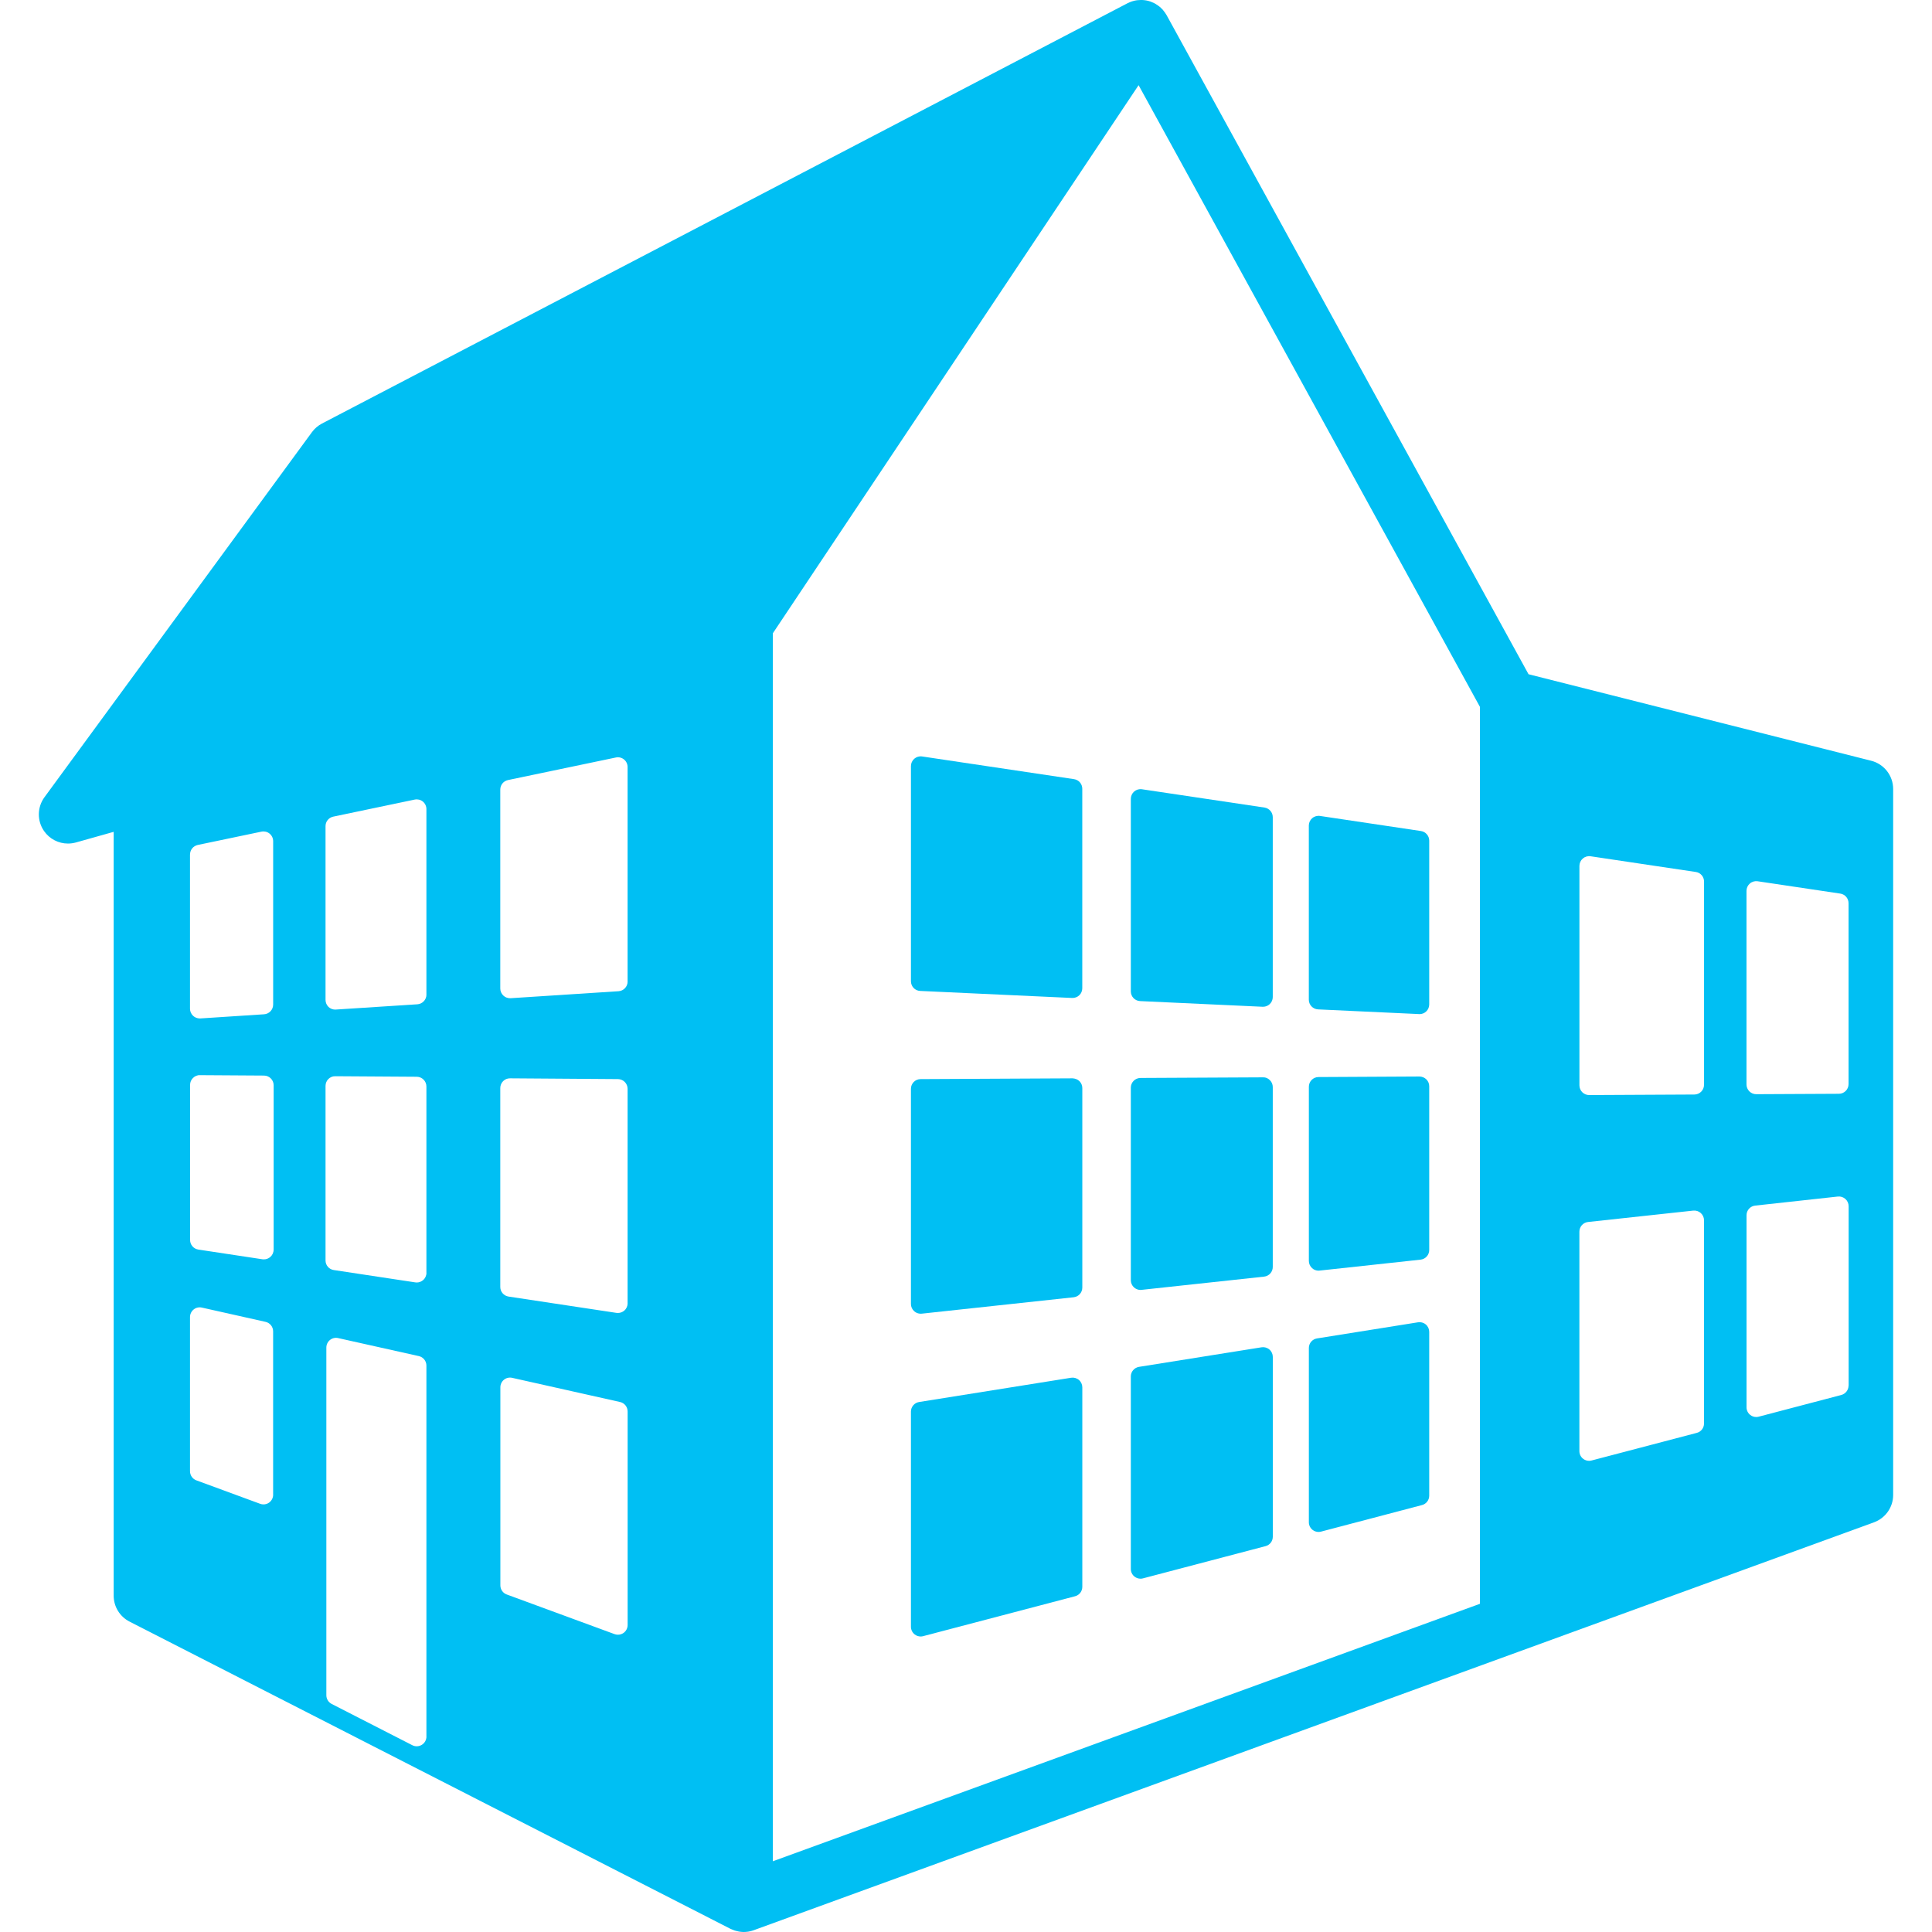 <?xml version="1.0" encoding="iso-8859-1"?>
<!-- Generator: Adobe Illustrator 16.0.0, SVG Export Plug-In . SVG Version: 6.00 Build 0)  -->
<!DOCTYPE svg PUBLIC "-//W3C//DTD SVG 1.1//EN" "http://www.w3.org/Graphics/SVG/1.1/DTD/svg11.dtd">
<svg xmlns="http://www.w3.org/2000/svg" xmlns:xlink="http://www.w3.org/1999/xlink" version="1.1" id="Capa_1" x="0px" y="0px" width="512px" height="512px" viewBox="0 0 575.268 575.268" style="enable-background:new 0 0 575.268 575.268;" xml:space="preserve">
<g>
	<g>
		<path d="M318.914,410.236l-45.239,7.222c-1.396,0.22-2.436,1.432-2.436,2.852v64.064c0,0.894,0.416,1.75,1.126,2.301    c0.514,0.392,1.138,0.6,1.775,0.6c0.245,0,0.489-0.024,0.734-0.098l45.239-11.885c1.272-0.331,2.154-1.481,2.154-2.804v-59.4    c0-0.845-0.368-1.652-1.017-2.203S319.747,410.102,318.914,410.236z" fill="#00BFF3"/>
		<path d="M375.646,401.166l-36.499,5.826c-1.396,0.232-2.437,1.433-2.437,2.853v57.332c0,0.894,0.417,1.75,1.127,2.289    c0.514,0.392,1.138,0.6,1.762,0.6c0.245,0,0.49-0.024,0.734-0.098l36.5-9.597c1.273-0.33,2.154-1.481,2.154-2.803V404.03    c0-0.845-0.367-1.652-1.016-2.203C377.336,401.276,376.479,401.044,375.646,401.166z" fill="#00BFF3"/>
		<path d="M390.849,455.549c0.515,0.392,1.126,0.6,1.763,0.6c0.245,0,0.502-0.037,0.734-0.098l30.062-7.907    c1.273-0.331,2.154-1.481,2.154-2.803v-48.765c0-0.845-0.367-1.652-1.016-2.203c-0.649-0.551-1.493-0.783-2.326-0.648    l-30.062,4.798c-1.407,0.22-2.436,1.432-2.436,2.852v51.861C389.711,454.153,390.139,454.998,390.849,455.549z" fill="#00BFF3"/>
		<path d="M319.355,321.08l-45.24,0.232c-1.591,0-2.876,1.297-2.876,2.889v64.064c0,0.819,0.342,1.603,0.967,2.153    c0.526,0.49,1.224,0.747,1.934,0.747c0.098,0,0.208,0,0.306-0.012l45.239-4.884c1.469-0.159,2.583-1.396,2.583-2.877V323.98    c0-0.771-0.307-1.505-0.845-2.044C320.86,321.374,320.126,321.129,319.355,321.08z" fill="#00BFF3"/>
		<path d="M376.088,320.786l-36.5,0.184c-1.592,0.012-2.877,1.31-2.877,2.889v57.332c0,0.82,0.343,1.604,0.955,2.154    c0.539,0.478,1.224,0.746,1.934,0.746c0.099,0,0.208,0,0.307-0.024l36.487-3.94c1.469-0.159,2.582-1.396,2.582-2.877v-53.574    c0-0.771-0.306-1.506-0.856-2.044C377.593,321.08,376.858,320.749,376.088,320.786z" fill="#00BFF3"/>
		<path d="M392.611,378.351c0.098,0,0.208-0.012,0.306-0.024l30.062-3.256c1.469-0.159,2.583-1.396,2.583-2.876V323.43    c0-0.771-0.306-1.505-0.856-2.044c-0.539-0.538-1.298-0.832-2.045-0.845L392.6,320.7c-1.592,0-2.877,1.298-2.877,2.889v51.861    c0,0.82,0.355,1.604,0.967,2.154C391.204,378.094,391.901,378.351,392.611,378.351z" fill="#00BFF3"/>
		<path d="M319.796,231.997l-45.239-6.756c-0.833-0.123-1.677,0.123-2.313,0.673c-0.636,0.551-1.003,1.346-1.003,2.191v64.064    c0,1.555,1.211,2.827,2.754,2.889l45.239,2.093c0.037,0,0.086,0,0.135,0c0.734,0,1.457-0.281,1.995-0.795    c0.575-0.551,0.894-1.311,0.894-2.094v-59.413C322.256,233.417,321.216,232.205,319.796,231.997z" fill="#00BFF3"/>
		<path d="M336.711,237.872v57.32c0,1.542,1.212,2.815,2.754,2.889l36.488,1.689c0.049,0,0.098,0,0.135,0    c0.746,0,1.456-0.282,1.994-0.796c0.576-0.551,0.894-1.298,0.894-2.093v-53.562c0-1.432-1.052-2.644-2.472-2.864l-36.487-5.447    c-0.833-0.123-1.678,0.123-2.313,0.673C337.078,236.232,336.711,237.04,336.711,237.872z" fill="#00BFF3"/>
		<path d="M392.477,300.554l30.062,1.395c0.049,0.013,0.098,0.013,0.135,0.013c0.747,0,1.457-0.281,1.995-0.796    c0.575-0.538,0.894-1.31,0.894-2.093v-48.764c0-1.432-1.053-2.644-2.473-2.864l-30.062-4.492    c-0.832-0.123-1.677,0.122-2.313,0.673c-0.636,0.551-1.003,1.347-1.003,2.191v51.861    C389.711,299.207,390.922,300.479,392.477,300.554z" fill="#00BFF3"/>
		<path d="M557.142,226.514l-102.009-25.753L347.348,4.48c-0.049-0.085-0.11-0.171-0.171-0.257    c-0.073-0.135-0.159-0.257-0.245-0.392c-0.184-0.257-0.367-0.514-0.575-0.759c-0.049-0.061-0.098-0.146-0.159-0.208    c-0.037-0.024-0.049-0.049-0.086-0.073c-0.294-0.318-0.611-0.625-0.954-0.894c-0.062-0.049-0.147-0.098-0.221-0.159    c-0.27-0.208-0.563-0.404-0.856-0.575c-0.123-0.074-0.258-0.135-0.38-0.208c-0.27-0.135-0.538-0.257-0.832-0.367    c-0.122-0.049-0.245-0.098-0.367-0.147c-0.367-0.123-0.734-0.22-1.114-0.294c-0.049,0-0.086-0.024-0.135-0.024    c-0.379-0.061-0.759-0.11-1.15-0.123c-0.036,0-0.086,0-0.135,0c-0.109,0-0.22,0-0.33,0c-0.33,0-0.673,0.024-1.004,0.062    c-0.11,0.012-0.232,0.024-0.343,0.049c-0.354,0.061-0.71,0.135-1.04,0.245c-0.086,0.025-0.159,0.049-0.245,0.074    c-0.429,0.146-0.856,0.318-1.261,0.526c-0.012,0-0.012,0-0.024,0.012L95.877,126.109c-1.175,0.612-2.203,1.493-2.986,2.558    L13.245,237.371c-2.191,2.986-2.24,7.038-0.134,10.073c1.64,2.375,4.333,3.733,7.124,3.733c0.783,0,1.567-0.11,2.35-0.318    l11.261-3.17V475.12c0,3.256,1.824,6.242,4.725,7.724l178.912,91.47c0.024,0.012,0.049,0.024,0.073,0.036    c0.086,0.037,0.184,0.073,0.27,0.11c0.281,0.135,0.563,0.245,0.857,0.343c0.122,0.037,0.257,0.073,0.379,0.11    c0.281,0.073,0.551,0.135,0.832,0.195c0.123,0.024,0.233,0.049,0.355,0.062c0.392,0.049,0.784,0.098,1.188,0.098l0,0    c0.343,0,0.698-0.024,1.041-0.073c0.085-0.012,0.159-0.024,0.245-0.024c0.343-0.049,0.673-0.122,1.016-0.221    c0.049-0.012,0.098-0.024,0.146-0.036c0.184-0.049,0.355-0.098,0.526-0.172l227.896-82.975l105.681-38.482    c3.427-1.249,5.716-4.505,5.716-8.152V234.922C563.702,230.957,560.997,227.48,557.142,226.514z M56.586,254.421    c0-1.371,0.967-2.546,2.301-2.828l18.972-3.966c0.844-0.171,1.738,0.037,2.411,0.588s1.065,1.371,1.065,2.252v48.654    c0,1.53-1.188,2.791-2.705,2.889l-18.96,1.236c-0.061,0-0.122,0-0.196,0c-0.734,0-1.444-0.281-1.983-0.783    c-0.575-0.551-0.918-1.31-0.918-2.105v-45.937H56.586z M81.336,445.059c0,0.942-0.465,1.824-1.236,2.375    c-0.489,0.343-1.077,0.514-1.652,0.514c-0.343,0-0.673-0.062-1.003-0.184l-18.972-6.977c-1.138-0.416-1.897-1.506-1.897-2.718    v-45.912c0-0.869,0.404-1.701,1.089-2.252c0.686-0.551,1.579-0.759,2.436-0.562l18.959,4.247c1.322,0.294,2.265,1.469,2.265,2.815    v48.653H81.336z M81.471,372.096c0,0.845-0.367,1.641-1.004,2.191c-0.526,0.453-1.199,0.697-1.885,0.697    c-0.147,0-0.282-0.012-0.429-0.024l-19.094-2.889c-1.42-0.22-2.46-1.432-2.46-2.863v-46.182c0-0.771,0.306-1.506,0.856-2.045    c0.539-0.538,1.297-0.881,2.057-0.844l19.094,0.122c1.591,0.013,2.876,1.298,2.876,2.889v48.947H81.471z M126.979,517.066    c0,1.017-0.526,1.946-1.383,2.473c-0.465,0.281-0.979,0.429-1.505,0.429c-0.453,0-0.906-0.098-1.322-0.318L98.753,507.36    c-0.967-0.502-1.579-1.493-1.579-2.583V401.239c0-0.869,0.404-1.701,1.077-2.252c0.686-0.551,1.579-0.759,2.436-0.562l24.015,5.36    c1.322,0.294,2.265,1.469,2.265,2.815v110.466H126.979z M126.979,378.987c0,0.845-0.367,1.641-1.016,2.191    c-0.526,0.452-1.199,0.697-1.885,0.697c-0.147,0-0.282-0.013-0.429-0.037l-24.259-3.672c-1.42-0.208-2.46-1.42-2.46-2.852v-51.983    c0-0.759,0.306-1.506,0.845-2.044c0.551-0.539,1.236-0.845,2.056-0.832l24.26,0.158c1.591,0.013,2.876,1.311,2.876,2.889v55.484    H126.979z M126.979,296.146c0,1.519-1.188,2.791-2.705,2.889l-24.272,1.567c-0.061,0-0.123,0.012-0.196,0.012    c-0.734,0-1.444-0.281-1.983-0.783c-0.563-0.551-0.894-1.31-0.894-2.105v-51.738c0-1.371,0.955-2.546,2.301-2.827l24.26-5.08    c0.856-0.171,1.738,0.037,2.411,0.587c0.673,0.539,1.065,1.371,1.065,2.24v55.239H126.979z M186.881,483.859    c0,0.955-0.465,1.836-1.236,2.375c-0.501,0.343-1.064,0.514-1.652,0.514c-0.343,0-0.673-0.061-0.991-0.171l-32.13-11.812    c-1.139-0.417-1.885-1.506-1.885-2.718v-58.96c0-0.881,0.392-1.714,1.077-2.265s1.579-0.759,2.436-0.562l32.13,7.197    c1.322,0.293,2.252,1.469,2.252,2.827V483.859z M186.881,388.058c0,0.844-0.367,1.652-1.003,2.19    c-0.526,0.453-1.2,0.697-1.885,0.697c-0.147,0-0.281,0-0.44-0.024l-32.13-4.858c-1.42-0.221-2.46-1.433-2.46-2.853v-59.241    c0-0.771,0.306-1.506,0.845-2.044c0.551-0.551,1.236-0.845,2.056-0.845l32.13,0.232c1.591,0.012,2.876,1.298,2.876,2.889v63.856    H186.881z M186.881,292.255c0,1.518-1.187,2.79-2.705,2.889l-32.13,2.08c-0.061,0-0.123,0-0.196,0    c-0.734,0-1.444-0.281-1.971-0.783c-0.587-0.551-0.918-1.31-0.918-2.105v-59.241c0-1.371,0.955-2.546,2.301-2.827l32.13-6.72    c0.845-0.184,1.738,0.037,2.411,0.587c0.673,0.539,1.065,1.371,1.065,2.24v63.881H186.881z M440.666,477.544l-210.541,76.659    V188.558L339.024,25.361l101.642,185.118V477.544z M507.386,423.859c0,1.31-0.881,2.46-2.154,2.79l-31.334,8.226    c-0.245,0.062-0.49,0.098-0.734,0.098c-0.625,0-1.261-0.208-1.763-0.6c-0.71-0.538-1.126-1.396-1.126-2.289v-65.349    c0-1.481,1.113-2.718,2.57-2.877l31.334-3.391c0.82-0.085,1.628,0.184,2.24,0.723c0.612,0.551,0.967,1.334,0.967,2.154V423.859    L507.386,423.859z M507.386,323.014c0,1.591-1.285,2.889-2.876,2.889l-31.322,0.159h-0.013c-0.759,0-1.493-0.306-2.044-0.845    c-0.538-0.551-0.845-1.272-0.845-2.044v-65.349c0-0.833,0.367-1.64,1.004-2.191c0.637-0.551,1.481-0.796,2.313-0.673l31.334,4.676    c1.42,0.208,2.461,1.432,2.461,2.864v60.515H507.386z M550.422,412.562c0,1.31-0.894,2.46-2.154,2.803l-24.603,6.463    c-0.232,0.062-0.489,0.098-0.734,0.098c-0.637,0-1.261-0.208-1.763-0.6c-0.71-0.551-1.126-1.396-1.126-2.289v-57.185    c0-1.481,1.114-2.718,2.583-2.877l24.602-2.692c0.809-0.098,1.629,0.171,2.253,0.722c0.611,0.551,0.967,1.335,0.967,2.154v53.403    H550.422z M550.422,322.793c0,1.592-1.285,2.889-2.877,2.889l-24.602,0.123h-0.013c-0.759,0-1.493-0.294-2.044-0.845    c-0.539-0.551-0.856-1.273-0.856-2.044v-57.65c0-0.845,0.366-1.64,1.003-2.191c0.637-0.551,1.493-0.795,2.313-0.673l24.603,3.672    c1.42,0.208,2.473,1.432,2.473,2.864V322.793z" fill="#00BFF3"/>
	</g>
</g>
<g>
</g>
<g>
</g>
<g>
</g>
<g>
</g>
<g>
</g>
<g>
</g>
<g>
</g>
<g>
</g>
<g>
</g>
<g>
</g>
<g>
</g>
<g>
</g>
<g>
</g>
<g>
</g>
<g>
</g>
</svg>
